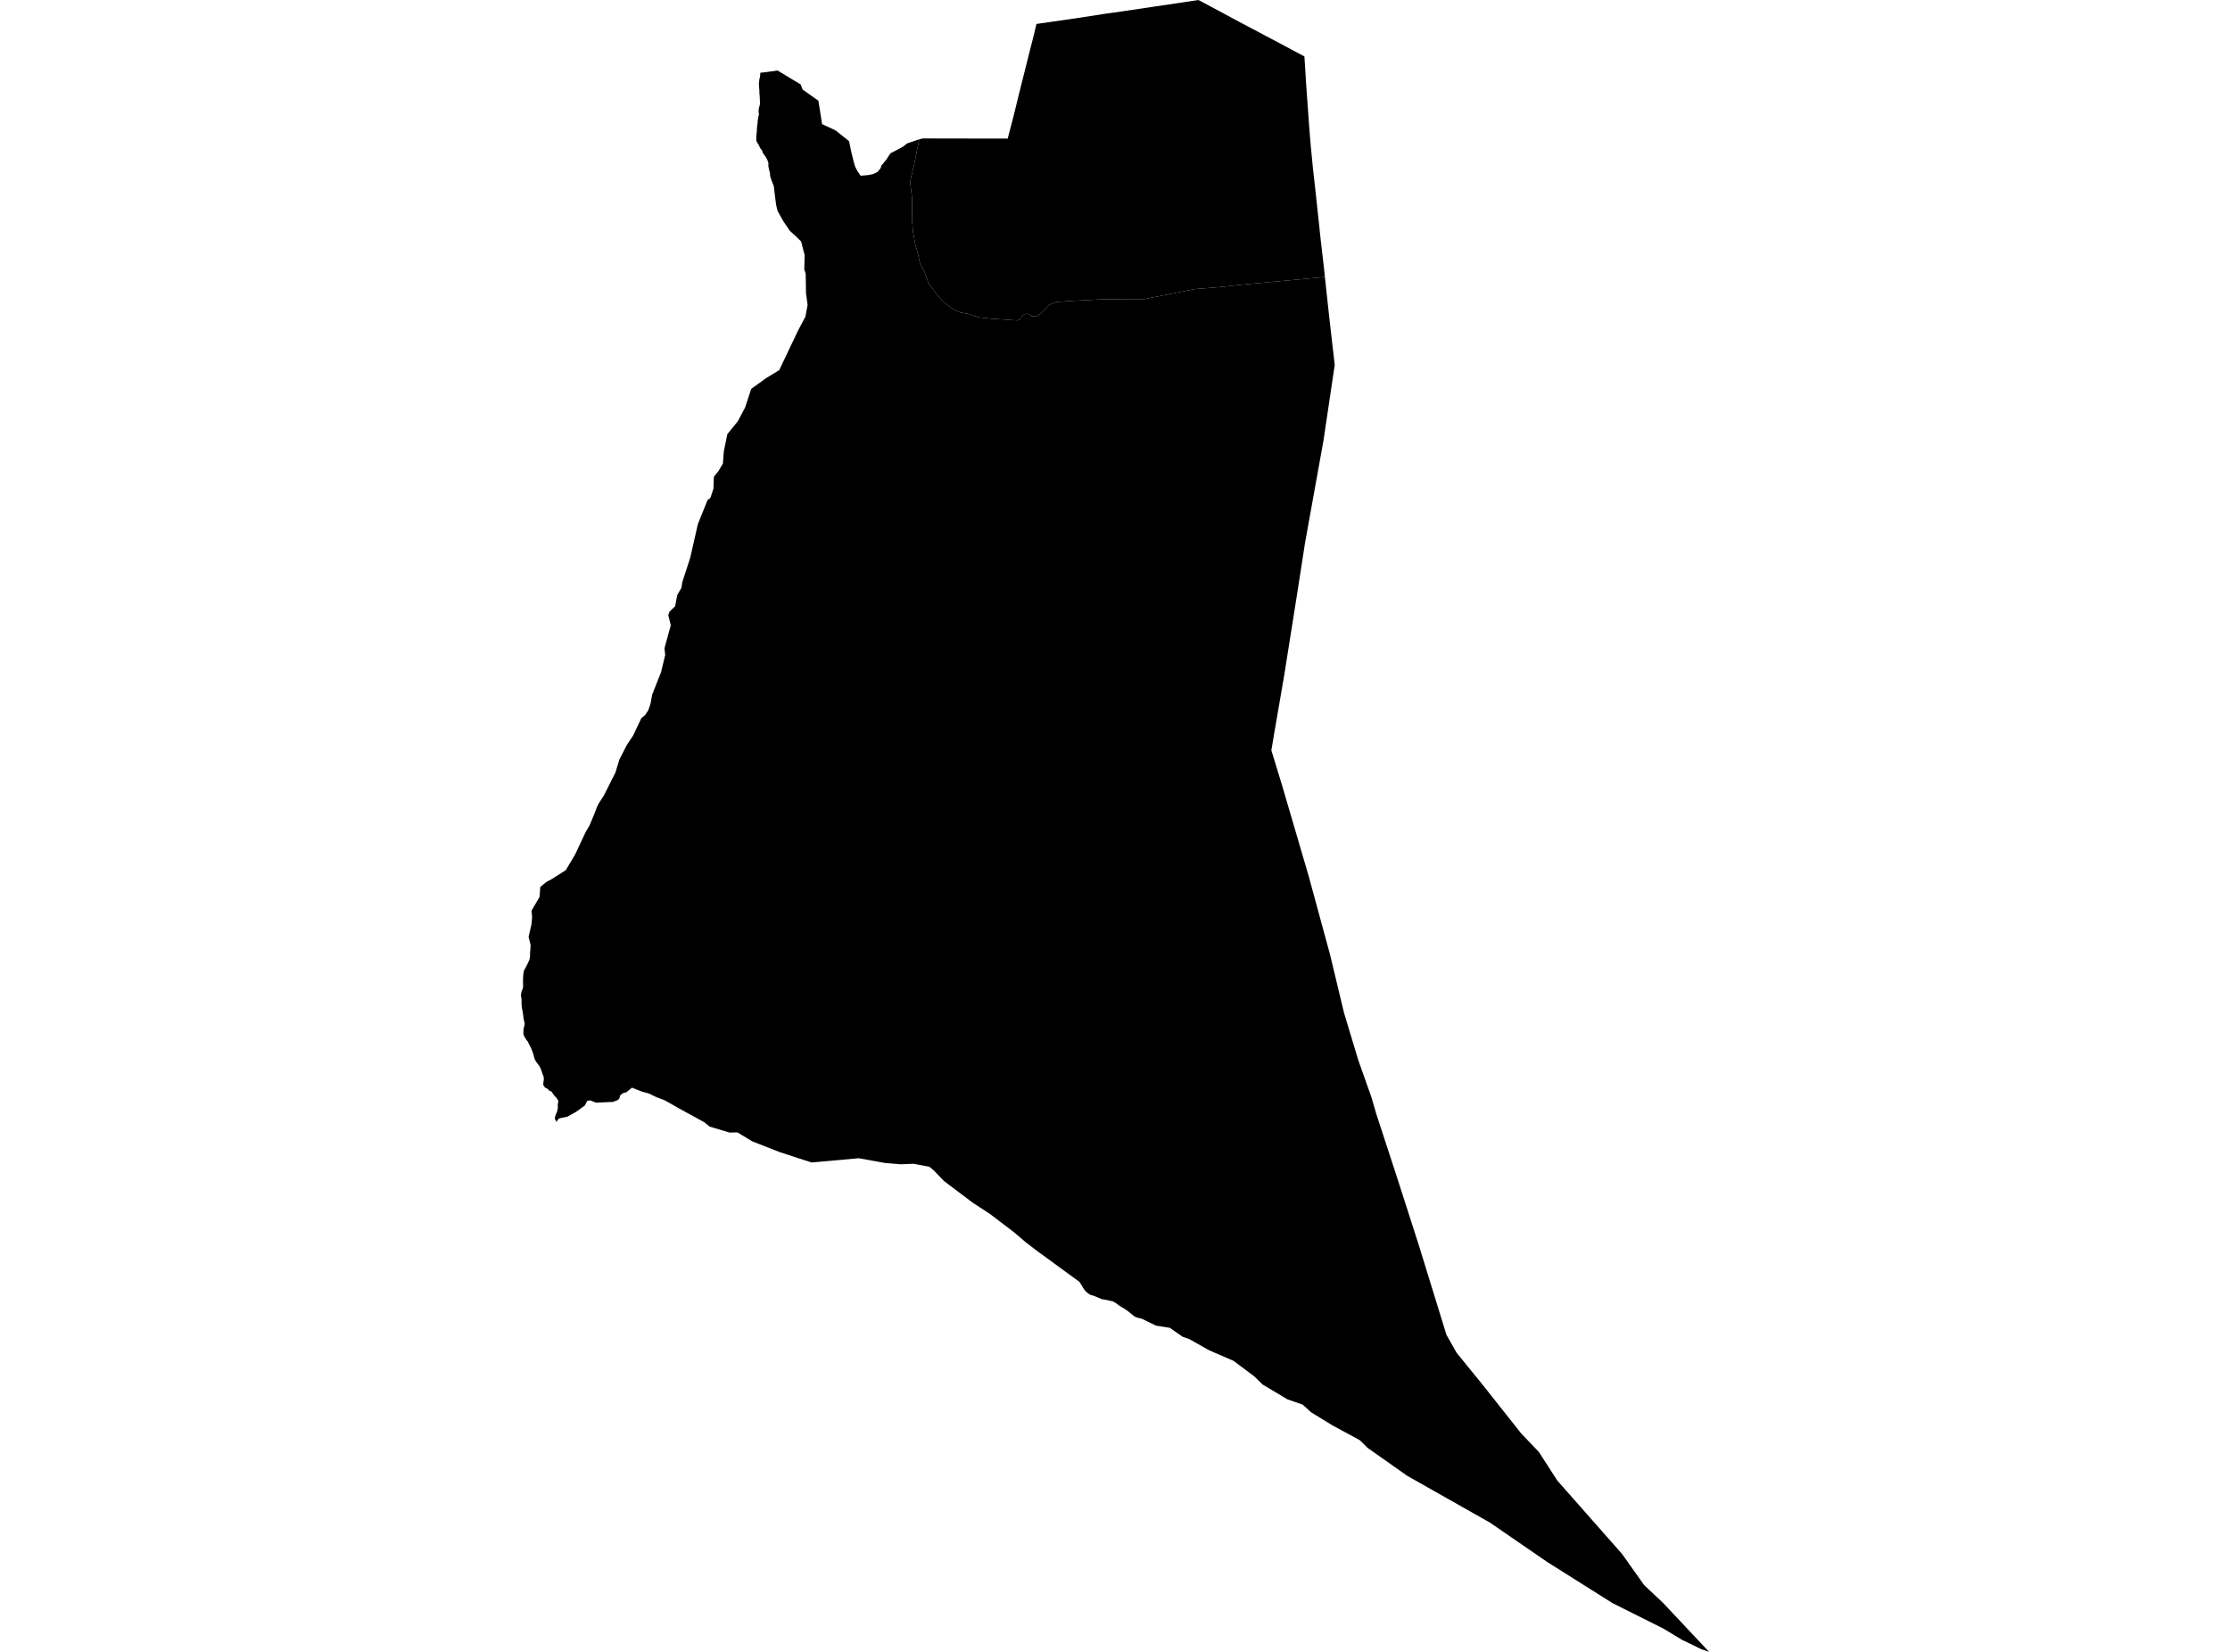 <?xml version='1.0'?>
<svg  baseProfile = 'tiny' width = '540' height = '400' stroke-linecap = 'round' stroke-linejoin = 'round' version='1.1' xmlns='http://www.w3.org/2000/svg'>
<path id='3804401001' title='3804401001'  d='M 278.725 1.712 284.982 0.788 290.179 0 291.115 0.48 295.043 2.574 300.129 5.32 302.986 6.823 308.097 9.532 311.225 11.195 315.868 13.67 316.299 20.554 316.619 25.037 316.989 30.234 317.383 35.123 317.925 40.702 318.516 45.985 319.009 50.554 319.464 54.778 319.748 57.525 320.043 60.074 320.597 64.84 320.831 67.081 300.622 68.941 295.794 69.483 289.353 70 277.112 72.414 273.504 72.438 267.026 72.475 259.44 72.857 255.868 73.116 254.144 73.781 253.541 74.421 252.112 75.862 251.225 76.502 249.772 76.576 249.55 76.293 249.058 76.034 248.578 75.985 248.073 76.096 247.703 76.318 247.518 76.626 247.223 77.131 246.952 77.352 246.398 77.586 239.982 77.167 236.78 76.81 234.624 76.047 232.482 75.628 231.09 75.086 228.331 72.993 226.841 71.232 225.782 69.865 224.821 68.571 223.984 66.047 222.802 63.83 222.26 61.404 221.632 59.187 221.065 55.948 220.881 53.707 220.856 47.808 220.376 44.064 221.57 38.855 222.592 33.732 223.491 33.522 227.432 33.534 231.262 33.534 238.688 33.559 244.021 33.547 245.523 27.783 246.681 23.03 248.947 13.978 250.314 8.584 250.979 5.8 260.486 4.433 267.592 3.337 271.804 2.746 273.775 2.451 277.038 1.97 278.725 1.712 Z' />
<path id='3804401002' title='3804401002'  d='M 184.119 17.611 184.895 17.537 188.307 17.081 191.151 18.805 193.294 20.086 193.873 20.443 194.378 21.7 197.765 24.101 198.171 24.36 198.922 29.101 199.058 30.049 201.743 31.293 202.383 31.613 204.366 33.19 205.597 34.175 206.164 36.884 206.361 37.66 206.706 39.076 206.952 39.963 207.1 40.406 207.482 41.145 207.605 41.379 208.393 42.549 210.08 42.414 211.385 42.167 212.432 41.687 213.233 40.751 213.417 40.123 214.156 39.224 214.575 38.707 215.622 37.118 217.691 36.059 218.787 35.443 219.624 34.741 222.592 33.732 221.57 38.855 220.376 44.064 220.856 47.808 220.881 53.707 221.065 55.948 221.632 59.187 222.26 61.404 222.802 63.83 223.984 66.047 224.821 68.571 225.782 69.865 226.841 71.232 228.331 72.993 231.09 75.086 232.482 75.628 234.624 76.047 236.78 76.81 239.982 77.167 246.398 77.586 246.952 77.352 247.223 77.131 247.518 76.626 247.703 76.318 248.073 76.096 248.578 75.985 249.058 76.034 249.55 76.293 249.772 76.576 251.225 76.502 252.112 75.862 253.541 74.421 254.144 73.781 255.868 73.116 259.44 72.857 267.026 72.475 273.504 72.438 277.112 72.414 289.353 70 295.794 69.483 300.622 68.941 320.831 67.081 321.275 71.244 322.014 77.993 323.208 88.362 320.474 106.736 316.016 131.466 314.156 143.461 310.979 163.498 308.651 176.995 307.863 181.687 310.462 190.185 316.927 212.241 322.063 231.108 325.462 245.283 328.91 256.7 332.137 265.813 333.27 269.729 338.344 285.259 343.627 301.7 350.265 323.239 352.716 327.562 358.885 335.148 368.356 347.106 372.642 351.589 377.1 358.51 392.777 376.281 398.134 383.83 402.691 388.116 413.861 400 411.964 399.347 407.248 397.057 402.814 394.372 390.486 388.202 374.76 378.3 360.807 368.707 340.757 357.365 331.188 350.616 329.267 348.732 322.666 345.16 317.518 342.007 315.45 340.135 311.792 338.867 305.77 335.283 303.701 333.264 298.688 329.52 292.826 326.983 287.974 324.261 286.373 323.695 283.282 321.539 279.92 320.998 276.447 319.31 275.585 319.113 274.784 318.842 274.095 318.276 273.048 317.438 272.124 316.81 271.09 316.207 270.289 315.591 269.477 315.135 268.11 314.815 266.792 314.594 265.129 313.879 263.812 313.448 262.826 312.648 262.248 311.798 261.422 310.431 252.666 304.027 251.299 303.054 248.344 300.776 245.462 298.325 239.784 294.002 235.511 291.207 228.578 285.973 226.151 283.448 225.068 282.537 221.201 281.81 218.134 281.933 214.28 281.613 207.95 280.468 196.496 281.49 188.725 278.953 182.186 276.392 178.578 274.212 176.644 274.249 171.841 272.808 170.536 271.749 164.267 268.313 160.954 266.429 158.935 265.665 157.063 264.766 155.486 264.347 153.036 263.374 151.693 264.483 150.844 264.704 150.142 265.296 150.006 265.948 149.587 266.392 148.442 266.823 144.341 267.007 142.826 266.441 142.186 266.601 141.632 267.685 139.514 269.224 137.383 270.406 135.807 270.727 135.314 270.874 134.698 271.7 134.674 271.539 134.624 271.33 134.378 271.084 134.378 270.69 134.464 270.222 134.6 269.865 134.883 269.212 135.006 268.707 135.092 268.128 135.068 267.771 135.068 267.451 135.117 267.131 135.179 266.81 135.179 266.626 135.129 266.429 135.006 266.219 134.637 265.702 134.39 265.493 134.169 265.234 133.59 264.384 133.442 264.273 132.974 264.064 132.826 263.941 132.691 263.744 132.568 263.645 132.149 263.473 131.927 263.288 131.607 262.82 131.558 262.672 131.57 262.266 131.595 262.02 131.669 261.576 131.693 261.281 131.681 261.022 131.632 260.714 131.287 259.803 131.225 259.618 131.127 259.298 130.979 258.904 130.782 258.448 130.573 258.103 129.834 257.094 129.6 256.712 129.464 256.416 129.341 256.034 129.218 255.505 129.095 255.099 128.935 254.667 128.775 254.236 128.516 253.645 128.381 253.411 128.27 253.19 127.802 252.204 127.642 252.044 127.408 251.712 127.137 251.268 126.903 250.837 126.829 250.702 126.73 250.394 126.755 249.754 126.755 249.667 126.743 249.397 126.78 249.15 126.792 249.039 126.964 248.411 127.026 248.14 127.038 247.857 126.977 247.488 126.78 246.638 126.632 245.406 126.546 244.877 126.398 244.175 126.312 243.424 126.287 242.759 126.287 242.697 126.299 242.463 126.299 242.143 126.213 241.453 126.139 241.108 126.188 240.776 126.201 240.48 126.225 240.382 126.312 240.037 126.336 239.975 126.583 239.397 126.632 239.175 126.669 238.805 126.669 238.35 126.644 237.894 126.644 237.463 126.656 237.192 126.681 236.564 126.718 235.998 126.817 235.271 126.866 235.111 126.952 234.889 127.531 233.83 127.863 233.14 128.11 232.611 128.27 232.131 128.319 231.81 128.331 231.687 128.368 231.404 128.344 231.121 128.491 228.879 127.999 226.847 128.688 223.879 128.849 222.204 128.725 220.493 130.647 217.204 130.831 214.778 132.321 213.559 133.565 212.894 137.001 210.714 139.292 206.872 141.792 201.527 142.752 199.889 143.849 197.266 144.612 195.283 145.031 194.483 146.225 192.635 149.046 187.032 149.982 183.929 151.755 180.456 153.319 178.103 155.289 173.929 156.188 173.202 157.014 171.921 157.543 170.308 157.925 168.214 160.08 162.759 161.078 158.596 160.905 156.983 162.432 151.404 161.829 148.978 162.1 148.128 163.479 146.835 163.996 144.089 165.018 142.315 165.216 140.973 167.149 135.037 168.984 126.946 171.336 121.084 172.026 120.579 172.765 118.313 172.863 115.431 174.033 114.002 175.055 112.229 175.277 109.286 176.127 105.135 178.676 101.995 180.437 98.658 181.903 94.175 185.499 91.576 188.688 89.631 193.319 79.901 194.132 78.387 195.043 76.638 195.56 73.818 195.166 70.924 195.142 68.399 195.092 66.232 194.76 65.234 194.784 64.286 194.846 61.786 193.996 58.485 192.826 57.315 191.238 55.874 189.698 53.584 188.282 51.071 187.937 49.581 187.642 47.328 187.371 45.025 187.112 44.384 186.817 43.633 186.558 42.869 186.472 42.5 186.459 42.34 186.484 42.229 186.484 42.057 186.435 41.872 186.299 41.355 186.201 40.911 186.102 40.456 186.053 40.135 186.078 39.507 186.016 39.249 185.954 39.113 185.917 38.99 185.819 38.732 185.683 38.448 185.425 38.017 185.166 37.648 184.846 37.192 184.686 36.933 184.55 36.478 184.464 36.355 184.292 36.121 184.193 36.01 184.083 35.874 183.812 35.259 183.565 34.84 183.294 34.397 183.147 34.101 183.122 33.953 183.147 33.658 183.147 32.845 183.245 32.094 183.294 31.219 183.331 30.567 183.454 29.852 183.467 29.347 183.516 29.002 183.639 28.288 183.775 27.746 183.762 27.586 183.701 27.118 183.701 26.847 183.713 26.564 183.775 26.158 183.935 25.616 183.996 25.32 184.033 25.012 184.021 24.717 183.984 23.682 183.947 23.14 183.922 22.833 183.91 22.697 183.873 22.377 183.898 21.958 183.812 21.133 183.799 20.677 183.762 20.283 183.836 19.68 183.873 19.236 184.033 18.682 184.083 18.165 184.119 17.611 Z' />
</svg>